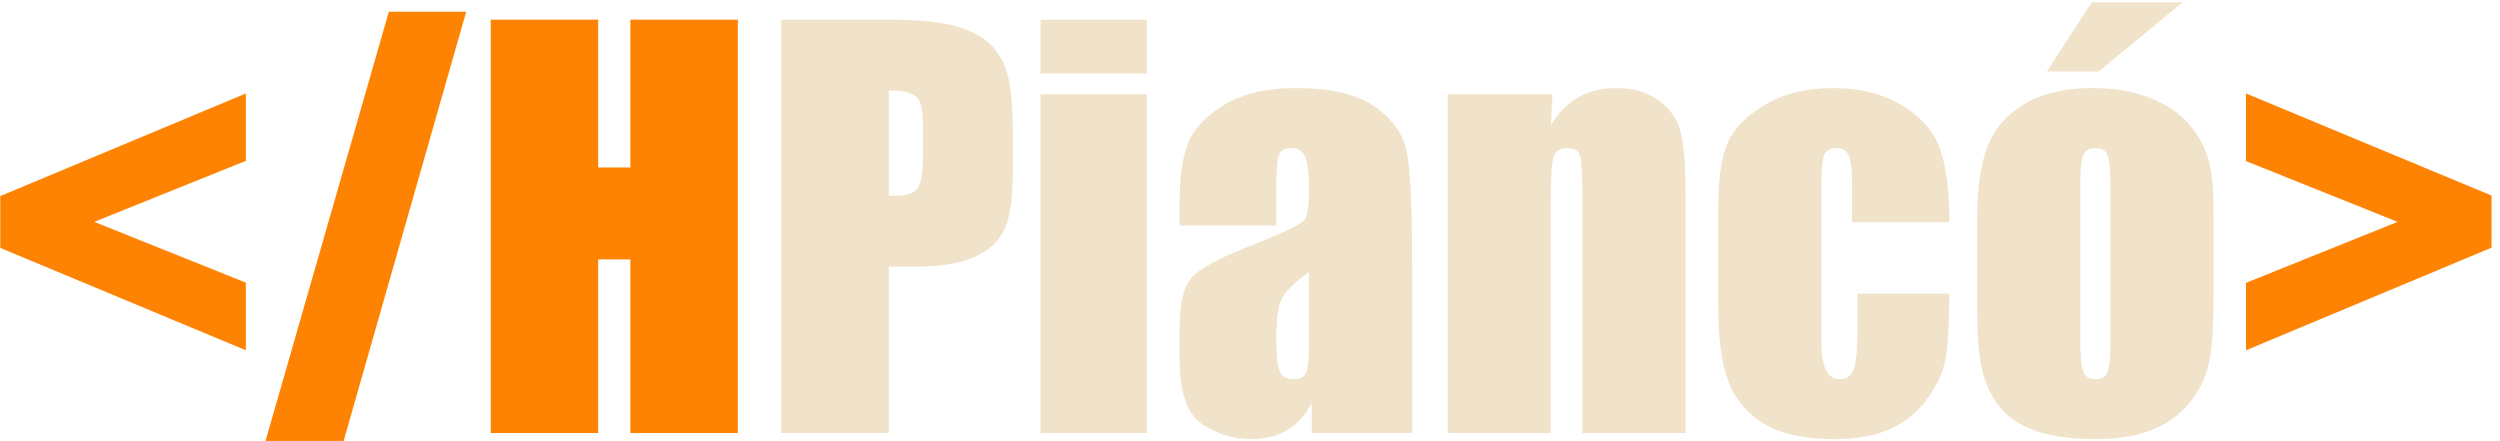 <svg width="153" height="27" viewBox="0 0 153 27" fill="none" xmlns="http://www.w3.org/2000/svg">
<path d="M15.047 21.438L0.016 15.172V12L15.047 5.719V9.844L5.766 13.578L15.047 17.297V21.438ZM28.531 0.719L21.031 26.984H16.25L23.797 0.719H28.531ZM45.156 1.203V26.5H38.578V15.875H36.609V26.5H30.031V1.203H36.609V10.25H38.578V1.203H45.156ZM137.453 5.719L152.484 11.969V15.156L137.453 21.438V17.312L146.734 13.578L137.453 9.859V5.719Z" fill="#FF8303"/>
<path d="M47.812 1.203H54.438C56.229 1.203 57.604 1.344 58.562 1.625C59.531 1.906 60.255 2.312 60.734 2.844C61.224 3.375 61.552 4.021 61.719 4.781C61.896 5.531 61.984 6.698 61.984 8.281V10.484C61.984 12.099 61.818 13.276 61.484 14.016C61.151 14.755 60.536 15.323 59.641 15.719C58.755 16.115 57.594 16.312 56.156 16.312H54.391V26.5H47.812V1.203ZM54.391 5.531V11.969C54.578 11.979 54.74 11.984 54.875 11.984C55.479 11.984 55.896 11.838 56.125 11.547C56.365 11.245 56.484 10.625 56.484 9.688V7.609C56.484 6.745 56.349 6.182 56.078 5.922C55.807 5.661 55.245 5.531 54.391 5.531ZM70.188 1.203V4.5H63.688V1.203H70.188ZM70.188 5.766V26.5H63.688V5.766H70.188ZM78.109 13.797H72.188V12.406C72.188 10.802 72.37 9.568 72.734 8.703C73.109 7.828 73.854 7.057 74.969 6.391C76.083 5.724 77.531 5.391 79.312 5.391C81.448 5.391 83.057 5.771 84.141 6.531C85.224 7.281 85.875 8.208 86.094 9.312C86.312 10.406 86.422 12.667 86.422 16.094V26.5H80.281V24.656C79.896 25.396 79.396 25.953 78.781 26.328C78.177 26.693 77.453 26.875 76.609 26.875C75.505 26.875 74.49 26.568 73.562 25.953C72.646 25.328 72.188 23.969 72.188 21.875V20.172C72.188 18.62 72.432 17.562 72.922 17C73.412 16.438 74.625 15.781 76.562 15.031C78.635 14.219 79.745 13.672 79.891 13.391C80.037 13.109 80.109 12.537 80.109 11.672C80.109 10.588 80.026 9.885 79.859 9.562C79.703 9.229 79.438 9.062 79.062 9.062C78.635 9.062 78.37 9.203 78.266 9.484C78.162 9.755 78.109 10.469 78.109 11.625V13.797ZM80.109 16.641C79.099 17.38 78.51 18 78.344 18.5C78.188 19 78.109 19.719 78.109 20.656C78.109 21.729 78.177 22.422 78.312 22.734C78.458 23.047 78.74 23.203 79.156 23.203C79.552 23.203 79.807 23.083 79.922 22.844C80.047 22.594 80.109 21.948 80.109 20.906V16.641ZM95.016 5.766L94.906 7.672C95.365 6.911 95.922 6.344 96.578 5.969C97.245 5.583 98.01 5.391 98.875 5.391C99.958 5.391 100.844 5.646 101.531 6.156C102.219 6.667 102.661 7.312 102.859 8.094C103.057 8.865 103.156 10.156 103.156 11.969V26.5H96.844V12.141C96.844 10.713 96.797 9.844 96.703 9.531C96.609 9.219 96.349 9.062 95.922 9.062C95.474 9.062 95.193 9.245 95.078 9.609C94.963 9.964 94.906 10.922 94.906 12.484V26.5H88.594V5.766H95.016ZM119.297 13.594H113.344V11.203C113.344 10.37 113.276 9.807 113.141 9.516C113.005 9.214 112.755 9.062 112.391 9.062C112.026 9.062 111.781 9.193 111.656 9.453C111.531 9.714 111.469 10.297 111.469 11.203V20.984C111.469 21.724 111.562 22.281 111.75 22.656C111.938 23.021 112.214 23.203 112.578 23.203C113.005 23.203 113.292 23.01 113.438 22.625C113.594 22.24 113.672 21.51 113.672 20.438V17.969H119.297C119.286 19.625 119.224 20.87 119.109 21.703C119.005 22.526 118.656 23.375 118.062 24.25C117.479 25.115 116.714 25.771 115.766 26.219C114.818 26.656 113.646 26.875 112.25 26.875C110.469 26.875 109.057 26.573 108.016 25.969C106.974 25.354 106.234 24.5 105.797 23.406C105.37 22.302 105.156 20.74 105.156 18.719V12.828C105.156 11.068 105.333 9.74 105.688 8.844C106.042 7.948 106.797 7.151 107.953 6.453C109.109 5.745 110.516 5.391 112.172 5.391C113.818 5.391 115.224 5.74 116.391 6.438C117.557 7.135 118.333 8.016 118.719 9.078C119.104 10.141 119.297 11.646 119.297 13.594ZM135.469 13.047V18.125C135.469 19.99 135.375 21.359 135.188 22.234C135 23.099 134.599 23.912 133.984 24.672C133.37 25.422 132.578 25.979 131.609 26.344C130.651 26.698 129.547 26.875 128.297 26.875C126.901 26.875 125.719 26.724 124.75 26.422C123.781 26.109 123.026 25.646 122.484 25.031C121.953 24.406 121.573 23.656 121.344 22.781C121.115 21.896 121 20.573 121 18.812V13.5C121 11.573 121.208 10.068 121.625 8.984C122.042 7.901 122.792 7.031 123.875 6.375C124.958 5.719 126.344 5.391 128.031 5.391C129.448 5.391 130.661 5.604 131.672 6.031C132.693 6.448 133.479 6.995 134.031 7.672C134.583 8.349 134.958 9.047 135.156 9.766C135.365 10.484 135.469 11.578 135.469 13.047ZM129.156 11.484C129.156 10.422 129.099 9.755 128.984 9.484C128.87 9.203 128.625 9.062 128.25 9.062C127.875 9.062 127.625 9.203 127.5 9.484C127.375 9.755 127.312 10.422 127.312 11.484V20.844C127.312 21.823 127.375 22.463 127.5 22.766C127.625 23.057 127.87 23.203 128.234 23.203C128.609 23.203 128.854 23.068 128.969 22.797C129.094 22.526 129.156 21.943 129.156 21.047V11.484ZM133.578 0.141L128.438 4.375H125.266L128.016 0.141H133.578Z" fill="#F0E3CA"/>
</svg>
